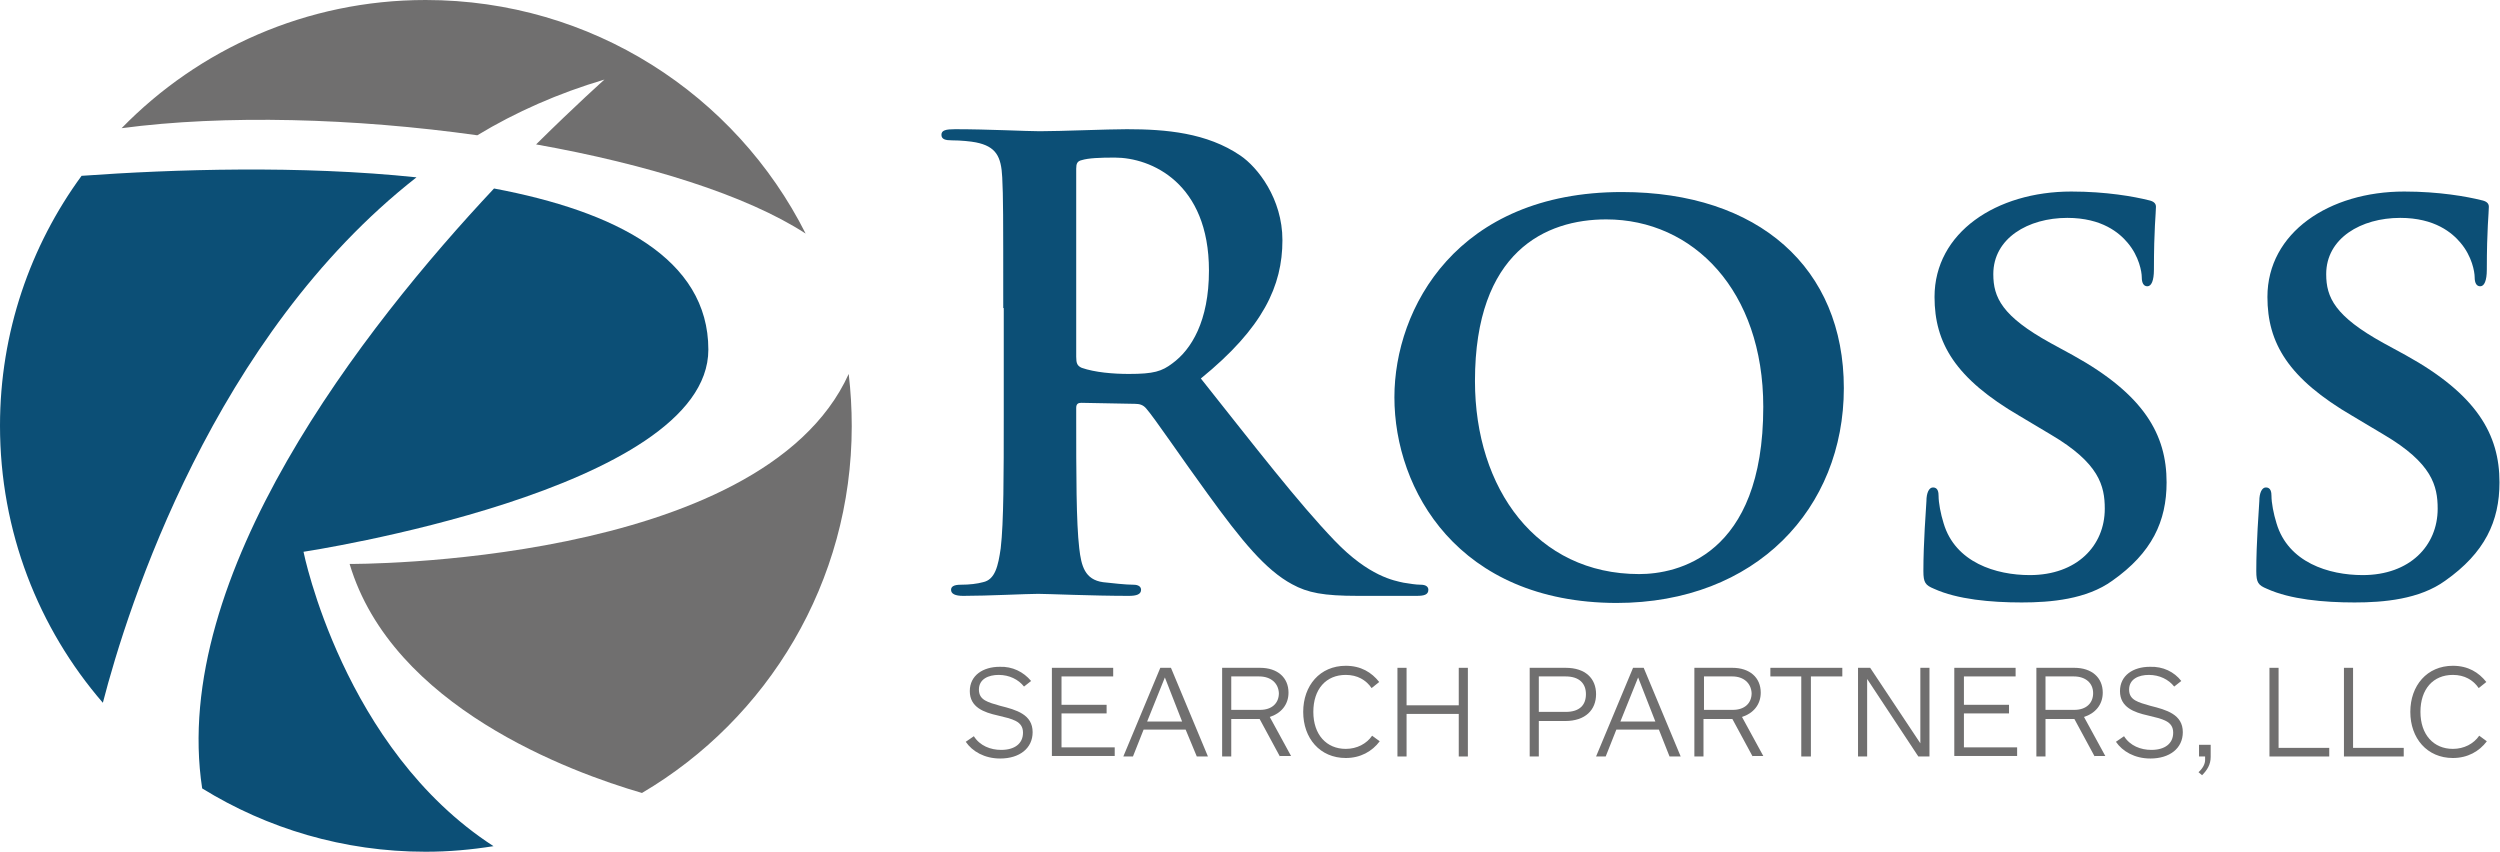 <svg xmlns="http://www.w3.org/2000/svg" xmlns:xlink="http://www.w3.org/1999/xlink" version="1.1" x="0px" y="0px" viewBox="-58 312.9 493.4 168.1" style="enable-background:new -58 312.9 493.4 168.1;" xml:space="preserve">
<style type="text/css">
	.st0{fill:#0C4F76;}
	.st1{fill:#706F6F;}
</style>
<g>
	<path class="st0" d="M140 373.7c0-18.5 0-21.9-0.2-25.8c-0.2-4.1-1.2-6.1-5.2-6.9c-1-0.2-3-0.4-4.7-0.4c-1.3 0-2.1-0.2-2.1-1.1 s0.9-1.1 2.7-1.1c6.5 0 14.1 0.4 16.7 0.4c4.1 0 13.4-0.4 17.2-0.4c7.7 0 15.8 0.7 22.4 5.2c3.4 2.3 8.3 8.5 8.3 16.7 c0 9-3.8 17.3-16.1 27.3c10.8 13.6 19.2 24.5 26.4 32c6.8 7.1 11.8 7.9 13.6 8.3c1.3 0.2 2.4 0.4 3.4 0.4s1.5 0.4 1.5 1 c0 1-0.9 1.2-2.3 1.2H210c-6.8 0-9.9-0.6-13-2.3c-5.2-2.8-9.9-8.5-16.7-17.9c-4.9-6.7-10.5-15-12.1-16.8c-0.6-0.7-1.3-0.9-2.2-0.9 l-10.6-0.2c-0.6 0-1 0.2-1 1v1.7c0 11.3 0 20.9 0.6 26c0.4 3.5 1.1 6.2 4.7 6.7c1.8 0.2 4.5 0.5 6 0.5c1 0 1.5 0.4 1.5 1 c0 0.9-0.9 1.2-2.4 1.2c-7.1 0-16.1-0.4-17.9-0.4c-2.3 0-10 0.4-14.8 0.4c-1.6 0-2.4-0.4-2.4-1.2c0-0.6 0.5-1 1.9-1 c1.8 0 3.3-0.2 4.4-0.5c2.4-0.5 3-3.2 3.5-6.7c0.6-5.1 0.6-14.7 0.6-25.9v-21.5H140z M154.4 383.3c0 1.3 0.2 1.8 1.1 2.2 c2.6 0.9 6.2 1.2 9.3 1.2c4.9 0 6.5-0.5 8.6-2.1c3.7-2.7 7.2-8.3 7.2-18.3c0-17.3-11.4-22.3-18.6-22.3c-3 0-5.2 0.1-6.5 0.5 c-0.9 0.2-1.1 0.7-1.1 1.7V383.3z"/>
	<path class="st0" d="M217.2 391.3c0-17.6 12.4-40.5 44.9-40.5c27 0 43.8 15 43.8 38.7s-17.3 42.4-44.9 42.4 C229.8 431.8 217.2 409.6 217.2 391.3z M290 393.2c0-22.9-13.8-37-31-37c-11.9 0-25.9 6.3-25.9 31.9c0 21.3 12.2 38.1 32.4 38.1 C272.9 426.2 290 422.7 290 393.2z"/>
	<path class="st0" d="M323.7 429.1c-1.7-0.7-2.1-1.2-2.1-3.5c0-5.6 0.5-12 0.6-13.8c0-1.6 0.5-2.7 1.3-2.7c1 0 1.1 1 1.1 1.7 c0 1.3 0.4 3.5 1 5.4c2.3 7.7 10.3 10.2 17 10.2c9.3 0 14.8-5.8 14.8-13.1c0-4.5-1.1-9-10.6-14.6l-6.2-3.7 c-12.7-7.4-16.8-14.4-16.8-23.5c0-12.7 12.2-20.8 27-20.8c6.9 0 12.4 1 15.2 1.7c1 0.2 1.5 0.6 1.5 1.3c0 1.3-0.4 4.3-0.4 12.4 c0 2.2-0.5 3.3-1.3 3.3c-0.7 0-1.1-0.6-1.1-1.8c0-1-0.5-4.1-2.8-6.8c-1.6-1.9-5-4.9-11.9-4.9c-7.7 0-14.6 4-14.6 11.1 c0 4.6 1.7 8.3 11.3 13.6l4.4 2.4c14.1 7.8 18.5 15.7 18.5 25.1c0 7.7-2.9 13.9-10.7 19.4c-5.1 3.7-12.2 4.3-17.9 4.3 C334.9 431.8 328.3 431.2 323.7 429.1z"/>
	<path class="st0" d="M389.4 429.1c-1.7-0.7-2.1-1.2-2.1-3.5c0-5.6 0.5-12 0.6-13.8c0-1.6 0.5-2.7 1.3-2.7c1 0 1.1 1 1.1 1.7 c0 1.3 0.4 3.5 1 5.4c2.3 7.7 10.3 10.2 17 10.2c9.3 0 14.8-5.8 14.8-13.1c0-4.5-1.1-9-10.6-14.6l-6.2-3.7 c-12.7-7.4-16.8-14.4-16.8-23.5c0-12.7 12.2-20.8 27-20.8c6.9 0 12.4 1 15.2 1.7c1 0.2 1.5 0.6 1.5 1.3c0 1.3-0.4 4.3-0.4 12.4 c0 2.2-0.5 3.3-1.3 3.3c-0.7 0-1.1-0.6-1.1-1.8c0-1-0.5-4.1-2.8-6.8c-1.6-1.9-5-4.9-11.9-4.9c-7.7 0-14.6 4-14.6 11.1 c0 4.6 1.7 8.3 11.3 13.6l4.4 2.4c14.1 7.8 18.5 15.7 18.5 25.1c0 7.7-2.9 13.9-10.7 19.4c-5.1 3.7-12.2 4.3-17.9 4.3 C400.6 431.8 394 431.2 389.4 429.1z"/>
</g>
<g>
	<path class="st1" d="M145.5 447.3l-1.4 1.1c-1.1-1.4-2.9-2.3-5-2.3c-2 0-3.9 0.8-3.9 2.9c0 2.1 1.8 2.5 4.2 3.2 c3.2 0.8 6.4 1.7 6.4 5.2c0 3.2-2.6 5.2-6.4 5.2c-3.1 0-5.5-1.4-6.8-3.3l1.6-1.1c1.2 1.9 3.3 2.7 5.4 2.7c2.6 0 4.3-1.2 4.3-3.4 c0-2.3-2.1-2.7-5-3.4c-2.7-0.6-5.5-1.6-5.5-4.8c0-3.1 2.6-4.8 5.9-4.8C141.8 444.4 144 445.5 145.5 447.3z"/>
	<path class="st1" d="M149.6 462.2v-17.5h12.1v1.7h-10.2v5.6h8.9v1.7h-8.9v6.7H162v1.7h-12.4V462.2z"/>
	<path class="st1" d="M178.2 462.2l-2.2-5.3h-8.3l-2.1 5.3h-1.9l7.3-17.5h2.1l7.3 17.5H178.2z M171.9 446.6l-3.5 8.7h6.9 L171.9 446.6z"/>
	<path class="st1" d="M194.6 462.2l-4-7.4H185v7.4h-1.8v-17.5h7.5c3.4 0 5.6 1.9 5.6 4.9c0 2.4-1.5 4.1-3.7 4.8l4.2 7.7h-2.2V462.2z M190.5 446.4H185v6.6h5.7c2.3 0 3.7-1.3 3.7-3.3C194.3 447.7 192.8 446.4 190.5 446.4z"/>
	<path class="st1" d="M212.7 448.7c-1.1-1.6-2.8-2.6-5.1-2.6c-3.9 0-6.4 2.8-6.4 7.3s2.6 7.3 6.4 7.3c2.2 0 4.1-1 5.2-2.6l1.5 1.1 c-1.5 2-3.8 3.3-6.7 3.3c-5.1 0-8.4-3.9-8.4-9.1c0-5.2 3.3-9.1 8.4-9.1c3 0 5.1 1.3 6.6 3.2L212.7 448.7z"/>
	<path class="st1" d="M229.9 462.2v-8.4h-10.3v8.4h-1.8v-17.5h1.8v7.4h10.3v-7.4h1.8v17.5H229.9z"/>
	<path class="st1" d="M250.9 455.2h-5.2v7h-1.8v-17.5h7.1c3.9 0 6 2.1 6 5.2S254.9 455.2 250.9 455.2z M251 453.4c2.8 0 4-1.4 4-3.5 s-1.3-3.5-4-3.5h-5.3v7H251z"/>
	<path class="st1" d="M271.5 462.2l-2.1-5.3H261l-2.1 5.3H257l7.3-17.5h2.1l7.3 17.5H271.5z M265.3 446.6l-3.5 8.7h6.9L265.3 446.6z "/>
	<path class="st1" d="M287.9 462.2l-4-7.4h-5.7v7.4h-1.8v-17.5h7.5c3.4 0 5.6 1.9 5.6 4.9c0 2.4-1.5 4.1-3.7 4.8l4.2 7.7h-2.1V462.2 z M283.9 446.4h-5.6v6.6h5.7c2.3 0 3.7-1.3 3.7-3.3C287.6 447.7 286.1 446.4 283.9 446.4z"/>
	<path class="st1" d="M299.4 446.4v15.8h-1.9v-15.8h-6.1v-1.7h14.2v1.7H299.4z"/>
	<path class="st1" d="M320.6 462.2l-10.1-15.3v15.3h-1.8v-17.5h2.4l9.9 14.9v-14.9h1.8v17.5H320.6z"/>
	<path class="st1" d="M327.7 462.2v-17.5h12.1v1.7h-10.2v5.6h8.9v1.7h-8.9v6.7h10.5v1.7h-12.4V462.2z"/>
	<path class="st1" d="M355.4 462.2l-4-7.4h-5.7v7.4h-1.8v-17.5h7.5c3.4 0 5.6 1.9 5.6 4.9c0 2.4-1.5 4.1-3.7 4.8l4.2 7.7h-2.1V462.2 z M351.3 446.4h-5.6v6.6h5.7c2.3 0 3.7-1.3 3.7-3.3S353.6 446.4 351.3 446.4z"/>
	<path class="st1" d="M372.5 447.3l-1.4 1.1c-1.1-1.4-2.9-2.3-5-2.3c-2 0-3.9 0.8-3.9 2.9c0 2.1 1.8 2.5 4.2 3.2 c3.2 0.8 6.4 1.7 6.4 5.2c0 3.2-2.6 5.2-6.4 5.2c-3.1 0-5.5-1.4-6.8-3.3l1.6-1.1c1.2 1.9 3.3 2.7 5.4 2.7c2.6 0 4.3-1.2 4.3-3.4 c0-2.3-2.1-2.7-5-3.4c-2.7-0.6-5.5-1.6-5.5-4.8c0-3.1 2.6-4.8 5.9-4.8C368.9 444.4 371.1 445.5 372.5 447.3z"/>
	<path class="st1" d="M378.3 462.3c0 1.5-0.7 2.6-1.7 3.6l-0.7-0.6c0.9-0.8 1.3-1.7 1.3-2.4v-0.7H376v-2.3h2.3L378.3 462.3 L378.3 462.3z"/>
	<path class="st1" d="M389.9 462.2v-17.5h1.8v15.8h10v1.7H389.9z"/>
	<path class="st1" d="M404.6 462.2v-17.5h1.8v15.8h10v1.7H404.6z"/>
	<path class="st1" d="M431.2 448.7c-1.1-1.6-2.8-2.6-5.1-2.6c-3.9 0-6.4 2.8-6.4 7.3s2.6 7.3 6.4 7.3c2.2 0 4.1-1 5.2-2.6l1.5 1.1 c-1.5 2-3.8 3.3-6.7 3.3c-5.1 0-8.4-3.9-8.4-9.1c0-5.2 3.3-9.1 8.4-9.1c3 0 5.1 1.3 6.6 3.2L431.2 448.7z"/>
</g>
<g>
	<path class="st0" d="M24.2 347.9c-22.9-2.4-48-1.6-66.1-0.3C-52 361.4-58 378.5-58 396.9c0 20.9 7.6 40 20.3 54.7 C-32.8 432.6-15.8 379.2 24.2 347.9z"/>
	<path class="st1" d="M36.2 339.6c7.6-4.6 16-8.3 25.1-11c0 0-5.4 4.8-13.5 12.8c21.9 3.9 41.5 10 53.2 17.6 c-13.8-27.4-42.2-46.1-75-46.1c-23.5 0-44.8 9.7-60 25.3C-13.7 335.5 12 336.2 36.2 339.6z"/>
	<path class="st1" d="M11 424.2c8.4 28.2 43.6 41.1 57.7 45.2c24.8-14.6 41.4-41.6 41.4-72.4c0-3.5-0.2-6.9-0.6-10.3 C92.3 424.7 11 424.2 11 424.2z"/>
	<path class="st0" d="M1.9 421.8c0 0 79.9-12.1 79.9-39.9c0-18-18.4-27.3-42.3-31.8c-25.7 27.4-64 76.4-57.6 118.4 C-5.3 476.4 9.8 481 26 481c4.6 0 9-0.4 13.4-1.1C9.7 460.7 1.9 421.8 1.9 421.8z"/>
</g>
</svg>
